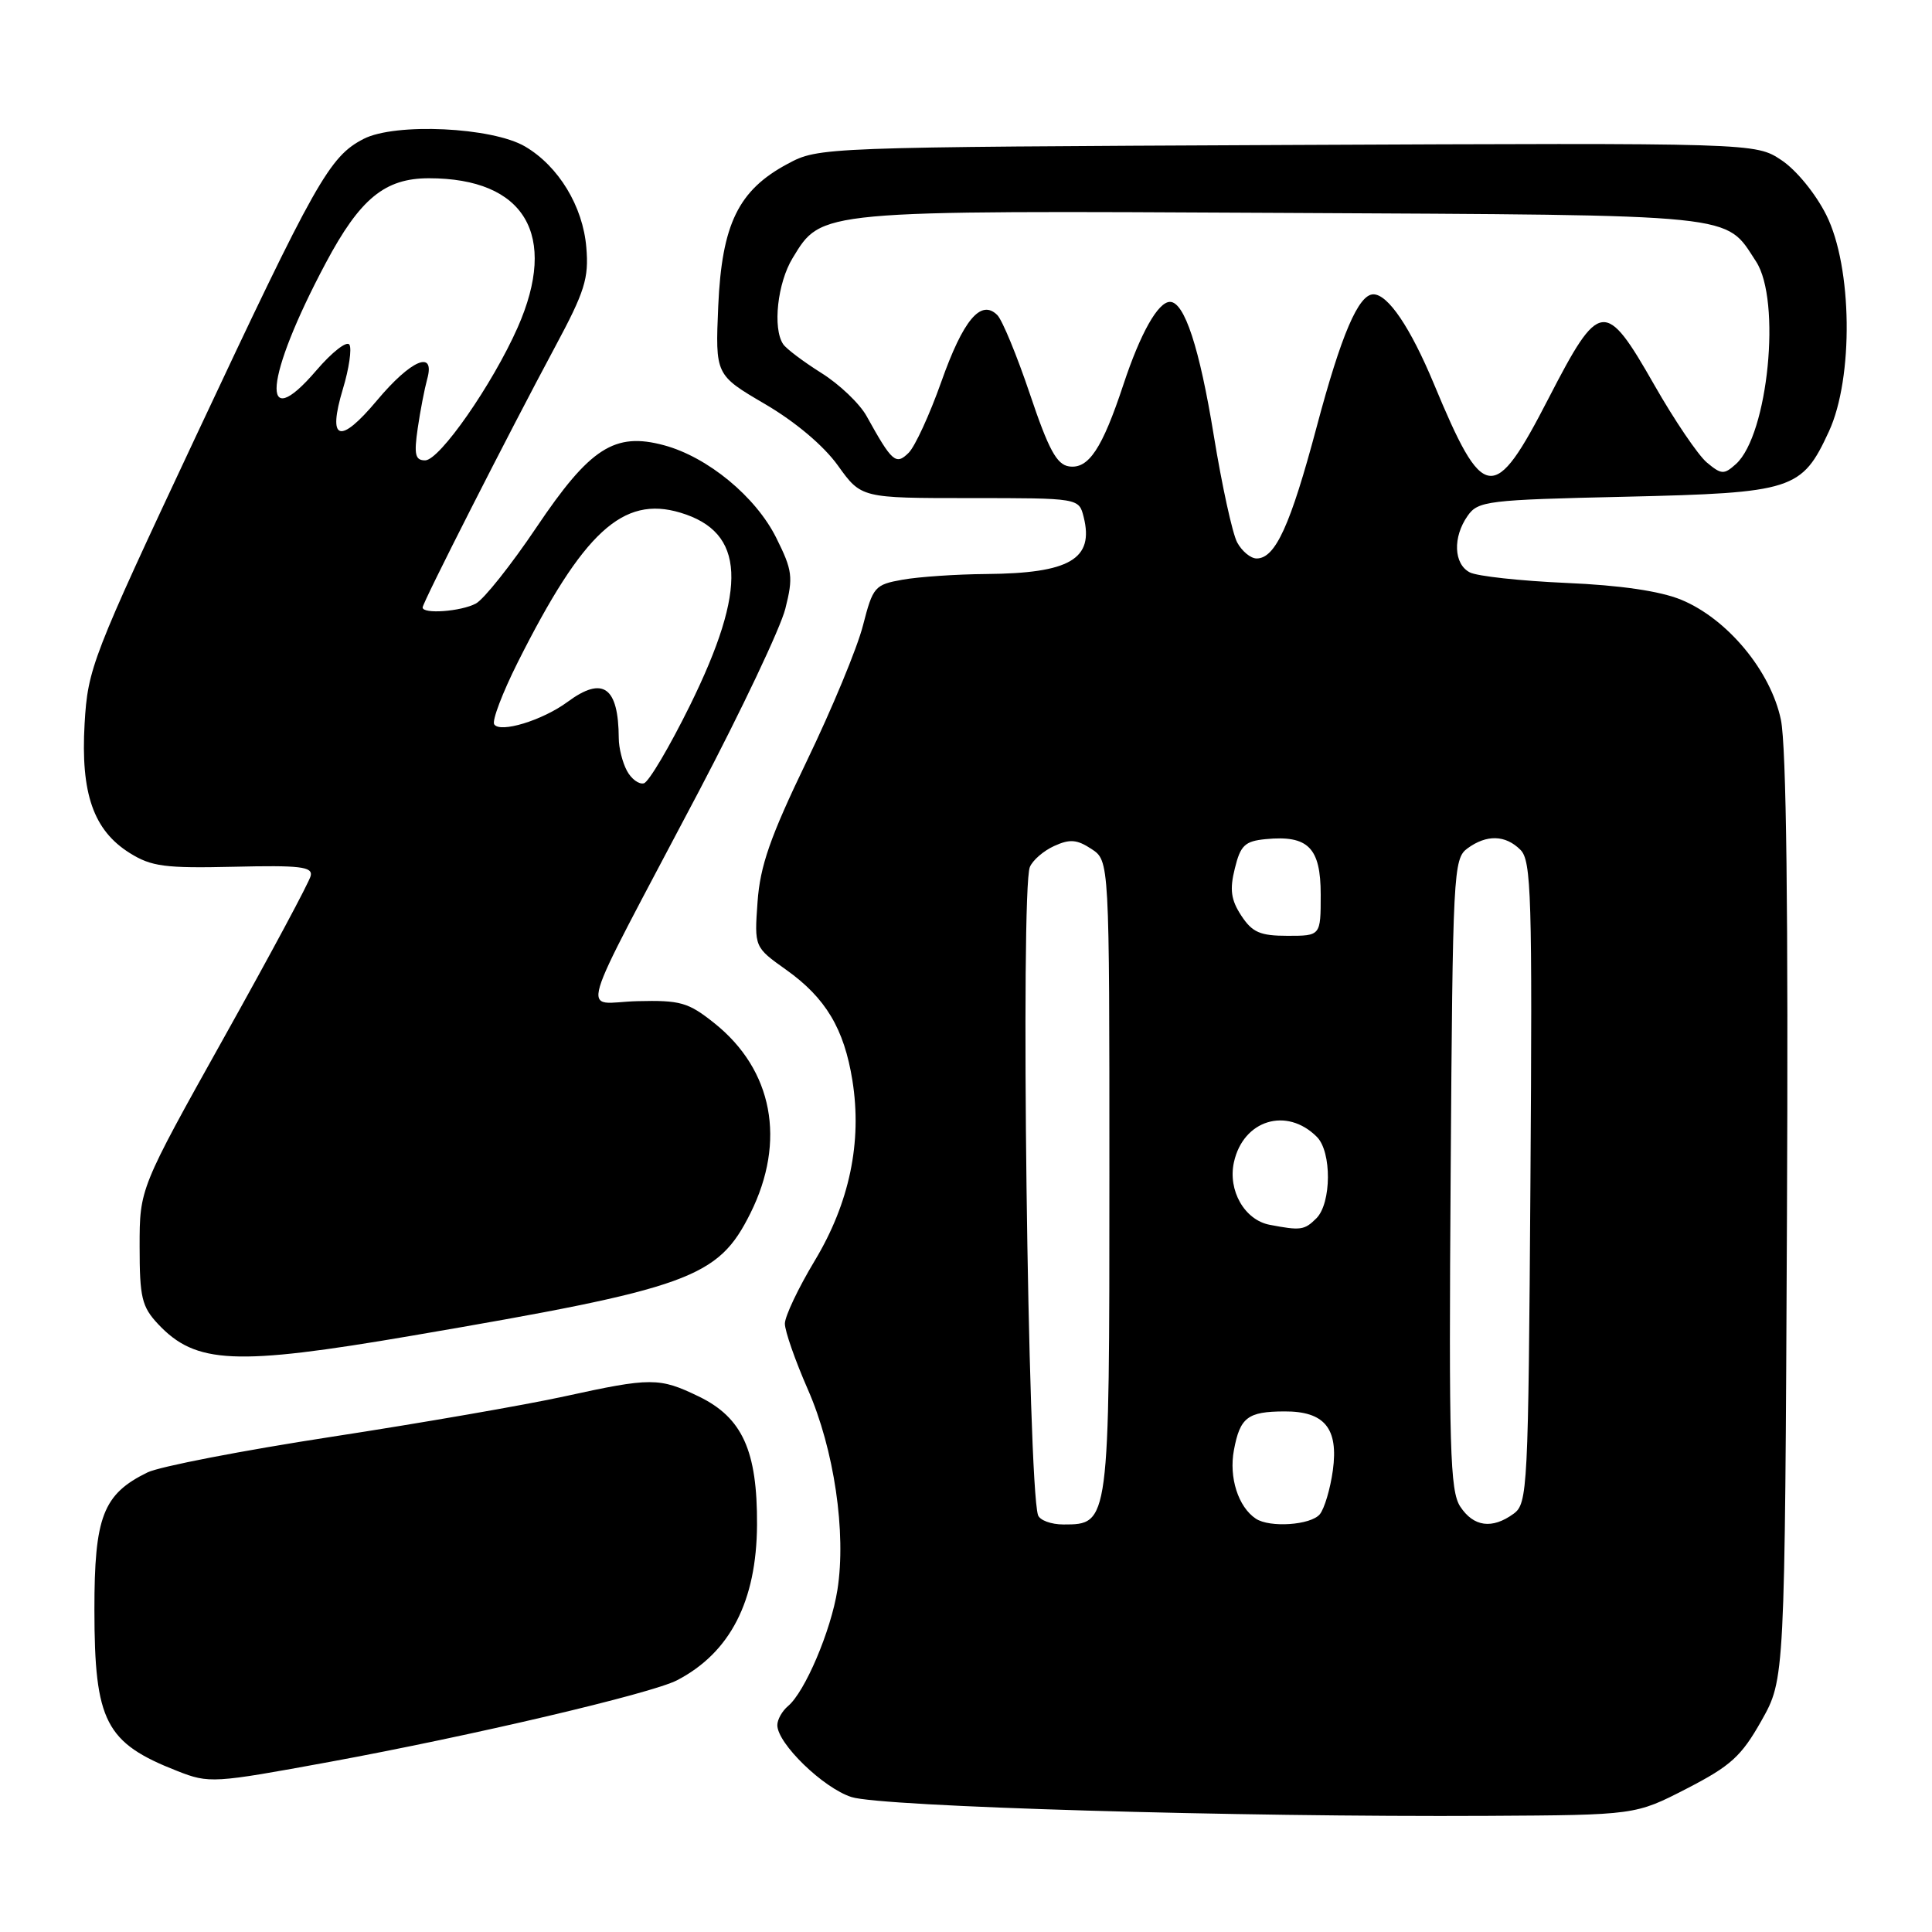 <?xml version="1.0" encoding="UTF-8" standalone="no"?>
<!DOCTYPE svg PUBLIC "-//W3C//DTD SVG 1.1//EN" "http://www.w3.org/Graphics/SVG/1.1/DTD/svg11.dtd" >
<svg xmlns="http://www.w3.org/2000/svg" xmlns:xlink="http://www.w3.org/1999/xlink" version="1.1" viewBox="0 0 256 256">
 <g >
 <path fill="currentColor"
d=" M 223.50 237.00 C 229.34 233.99 230.74 232.72 233.40 228.00 C 236.50 222.50 236.50 222.50 236.78 161.55 C 236.97 120.57 236.70 98.89 235.98 95.38 C 234.63 88.91 228.89 82.00 222.77 79.47 C 219.96 78.32 214.74 77.55 207.50 77.24 C 201.45 76.97 195.71 76.35 194.75 75.84 C 192.62 74.73 192.48 71.18 194.47 68.35 C 195.85 66.38 197.04 66.23 215.36 65.82 C 237.62 65.30 238.75 64.94 242.34 57.17 C 245.62 50.07 245.45 35.39 242.00 28.50 C 240.58 25.66 238.01 22.52 236.05 21.22 C 232.60 18.93 232.60 18.93 170.55 19.21 C 108.64 19.50 108.49 19.50 104.35 21.72 C 97.84 25.20 95.65 29.70 95.17 40.55 C 94.78 49.68 94.78 49.68 101.35 53.53 C 105.37 55.88 109.14 59.05 111.03 61.69 C 114.12 66.00 114.12 66.00 128.54 66.00 C 142.96 66.00 142.96 66.00 143.59 68.50 C 144.99 74.08 141.76 75.97 130.68 76.06 C 126.73 76.09 121.75 76.43 119.61 76.81 C 115.90 77.47 115.67 77.74 114.35 82.87 C 113.60 85.83 110.24 93.93 106.89 100.87 C 102.05 110.91 100.72 114.73 100.38 119.50 C 99.95 125.50 99.95 125.50 104.17 128.50 C 109.41 132.23 111.85 136.31 112.95 143.18 C 114.25 151.33 112.56 159.40 107.95 167.06 C 105.78 170.67 104.00 174.42 104.00 175.39 C 104.00 176.37 105.37 180.29 107.05 184.12 C 110.53 192.05 112.16 203.10 110.96 210.68 C 110.10 216.10 106.65 224.21 104.41 226.07 C 103.64 226.72 103.00 227.85 103.00 228.59 C 103.00 231.02 109.09 236.93 112.83 238.12 C 116.81 239.40 164.05 240.79 197.10 240.61 C 216.70 240.50 216.70 240.50 223.50 237.00 Z  M 43.68 233.46 C 62.50 230.00 86.34 224.40 89.72 222.64 C 96.75 218.98 100.25 212.17 100.31 202.04 C 100.36 192.23 98.37 187.84 92.59 185.04 C 87.36 182.51 86.28 182.51 74.78 185.03 C 69.68 186.15 55.80 188.56 43.96 190.38 C 32.11 192.20 21.12 194.33 19.55 195.10 C 13.65 197.98 12.50 200.97 12.51 213.32 C 12.52 228.14 13.97 230.94 23.50 234.67 C 27.72 236.33 28.27 236.29 43.68 233.46 Z  M 54.56 176.99 C 91.53 170.67 95.14 169.36 99.43 160.77 C 104.20 151.19 102.41 141.76 94.65 135.57 C 91.19 132.81 90.16 132.52 84.43 132.66 C 77.02 132.84 75.96 136.46 92.58 104.90 C 98.25 94.11 103.42 83.21 104.06 80.66 C 105.12 76.47 105.01 75.58 102.86 71.27 C 100.15 65.82 93.78 60.56 87.99 59.00 C 81.44 57.23 78.17 59.34 71.08 69.88 C 67.73 74.86 64.12 79.40 63.06 79.97 C 61.08 81.03 56.00 81.40 56.00 80.49 C 56.00 79.85 67.38 57.46 73.53 46.00 C 77.49 38.63 78.04 36.88 77.69 32.78 C 77.24 27.34 74.02 22.03 69.59 19.42 C 65.24 16.85 52.37 16.24 48.17 18.41 C 43.65 20.75 41.87 23.90 25.92 57.89 C 12.16 87.20 11.64 88.56 11.21 95.90 C 10.68 105.13 12.38 110.02 17.19 113.03 C 20.07 114.83 21.85 115.06 31.00 114.85 C 39.75 114.64 41.45 114.84 41.17 116.05 C 41.00 116.85 35.82 126.50 29.67 137.50 C 18.50 157.50 18.50 157.50 18.50 165.17 C 18.50 171.92 18.79 173.14 20.94 175.44 C 25.94 180.76 31.12 181.00 54.56 176.99 Z  M 137.54 200.75 C 136.19 196.45 135.20 117.99 136.46 114.89 C 136.82 114.00 138.27 112.74 139.68 112.10 C 141.76 111.15 142.70 111.23 144.62 112.49 C 147.00 114.05 147.00 114.05 147.00 155.80 C 147.00 201.99 147.00 202.00 140.91 202.00 C 139.28 202.00 137.76 201.44 137.54 200.75 Z  M 166.40 201.23 C 164.07 199.68 162.82 195.76 163.50 192.15 C 164.31 187.81 165.32 187.04 170.18 187.02 C 175.51 186.99 177.37 189.26 176.61 194.83 C 176.27 197.29 175.49 199.91 174.88 200.65 C 173.68 202.09 168.24 202.46 166.40 201.23 Z  M 193.49 199.63 C 192.13 197.56 191.97 191.91 192.22 155.55 C 192.49 115.59 192.58 113.78 194.44 112.42 C 196.99 110.55 199.48 110.62 201.47 112.61 C 202.91 114.05 203.05 118.72 202.79 156.69 C 202.51 197.40 202.42 199.22 200.56 200.58 C 197.72 202.65 195.26 202.32 193.49 199.63 Z  M 168.23 162.29 C 164.91 161.65 162.68 157.74 163.50 154.01 C 164.73 148.40 170.49 146.63 174.49 150.64 C 176.48 152.62 176.43 159.42 174.43 161.43 C 172.84 163.01 172.35 163.08 168.23 162.29 Z  M 164.48 121.33 C 163.11 119.24 162.92 117.88 163.62 115.08 C 164.37 112.01 164.95 111.46 167.70 111.19 C 173.34 110.64 175.00 112.32 175.00 118.54 C 175.00 124.00 175.00 124.00 170.62 124.00 C 166.97 124.00 165.94 123.55 164.48 121.33 Z  M 163.93 71.87 C 163.30 70.69 161.91 64.31 160.83 57.69 C 158.94 46.08 156.95 40.00 155.03 40.00 C 153.45 40.00 151.11 44.15 148.86 50.95 C 146.04 59.47 144.24 62.18 141.65 61.80 C 140.02 61.56 138.94 59.57 136.47 52.22 C 134.75 47.12 132.81 42.41 132.15 41.75 C 129.98 39.58 127.63 42.38 124.72 50.61 C 123.18 54.95 121.24 59.17 120.40 60.00 C 118.71 61.67 118.21 61.24 114.83 55.14 C 113.92 53.49 111.22 50.91 108.83 49.42 C 106.45 47.92 104.17 46.21 103.77 45.60 C 102.36 43.49 103.02 37.48 105.03 34.19 C 108.91 27.82 108.17 27.89 169.86 28.21 C 231.11 28.53 228.50 28.26 232.68 34.64 C 236.06 39.79 234.29 57.61 230.03 61.48 C 228.44 62.91 228.10 62.90 226.16 61.28 C 225.00 60.30 221.86 55.67 219.20 51.00 C 212.69 39.59 211.95 39.69 205.21 52.75 C 197.93 66.88 196.58 66.71 189.98 50.82 C 186.88 43.39 183.92 39.00 181.98 39.00 C 180.01 39.00 177.72 44.34 174.47 56.55 C 170.98 69.64 168.99 74.00 166.51 74.00 C 165.72 74.00 164.56 73.04 163.93 71.87 Z  M 83.07 102.13 C 82.48 101.03 81.99 99.09 81.99 97.82 C 81.95 91.00 79.89 89.54 75.21 93.00 C 71.88 95.46 66.23 97.18 65.48 95.97 C 65.18 95.48 66.58 91.80 68.59 87.79 C 77.28 70.48 82.53 65.64 90.15 67.93 C 98.75 70.50 99.11 77.86 91.42 93.48 C 88.71 98.97 85.97 103.61 85.32 103.79 C 84.67 103.97 83.65 103.22 83.07 102.13 Z  M 55.35 56.75 C 55.69 54.41 56.26 51.49 56.60 50.25 C 57.71 46.29 54.47 47.66 49.95 53.06 C 44.99 58.98 43.36 58.43 45.44 51.52 C 46.25 48.85 46.63 46.21 46.30 45.67 C 45.96 45.12 43.99 46.66 41.91 49.09 C 34.37 57.89 35.06 50.08 43.16 34.86 C 47.71 26.31 50.99 23.62 56.83 23.62 C 69.54 23.62 74.01 31.13 68.59 43.40 C 65.24 50.96 58.25 61.00 56.33 61.00 C 55.02 61.00 54.84 60.24 55.35 56.75 Z "/>
</g>
</svg>